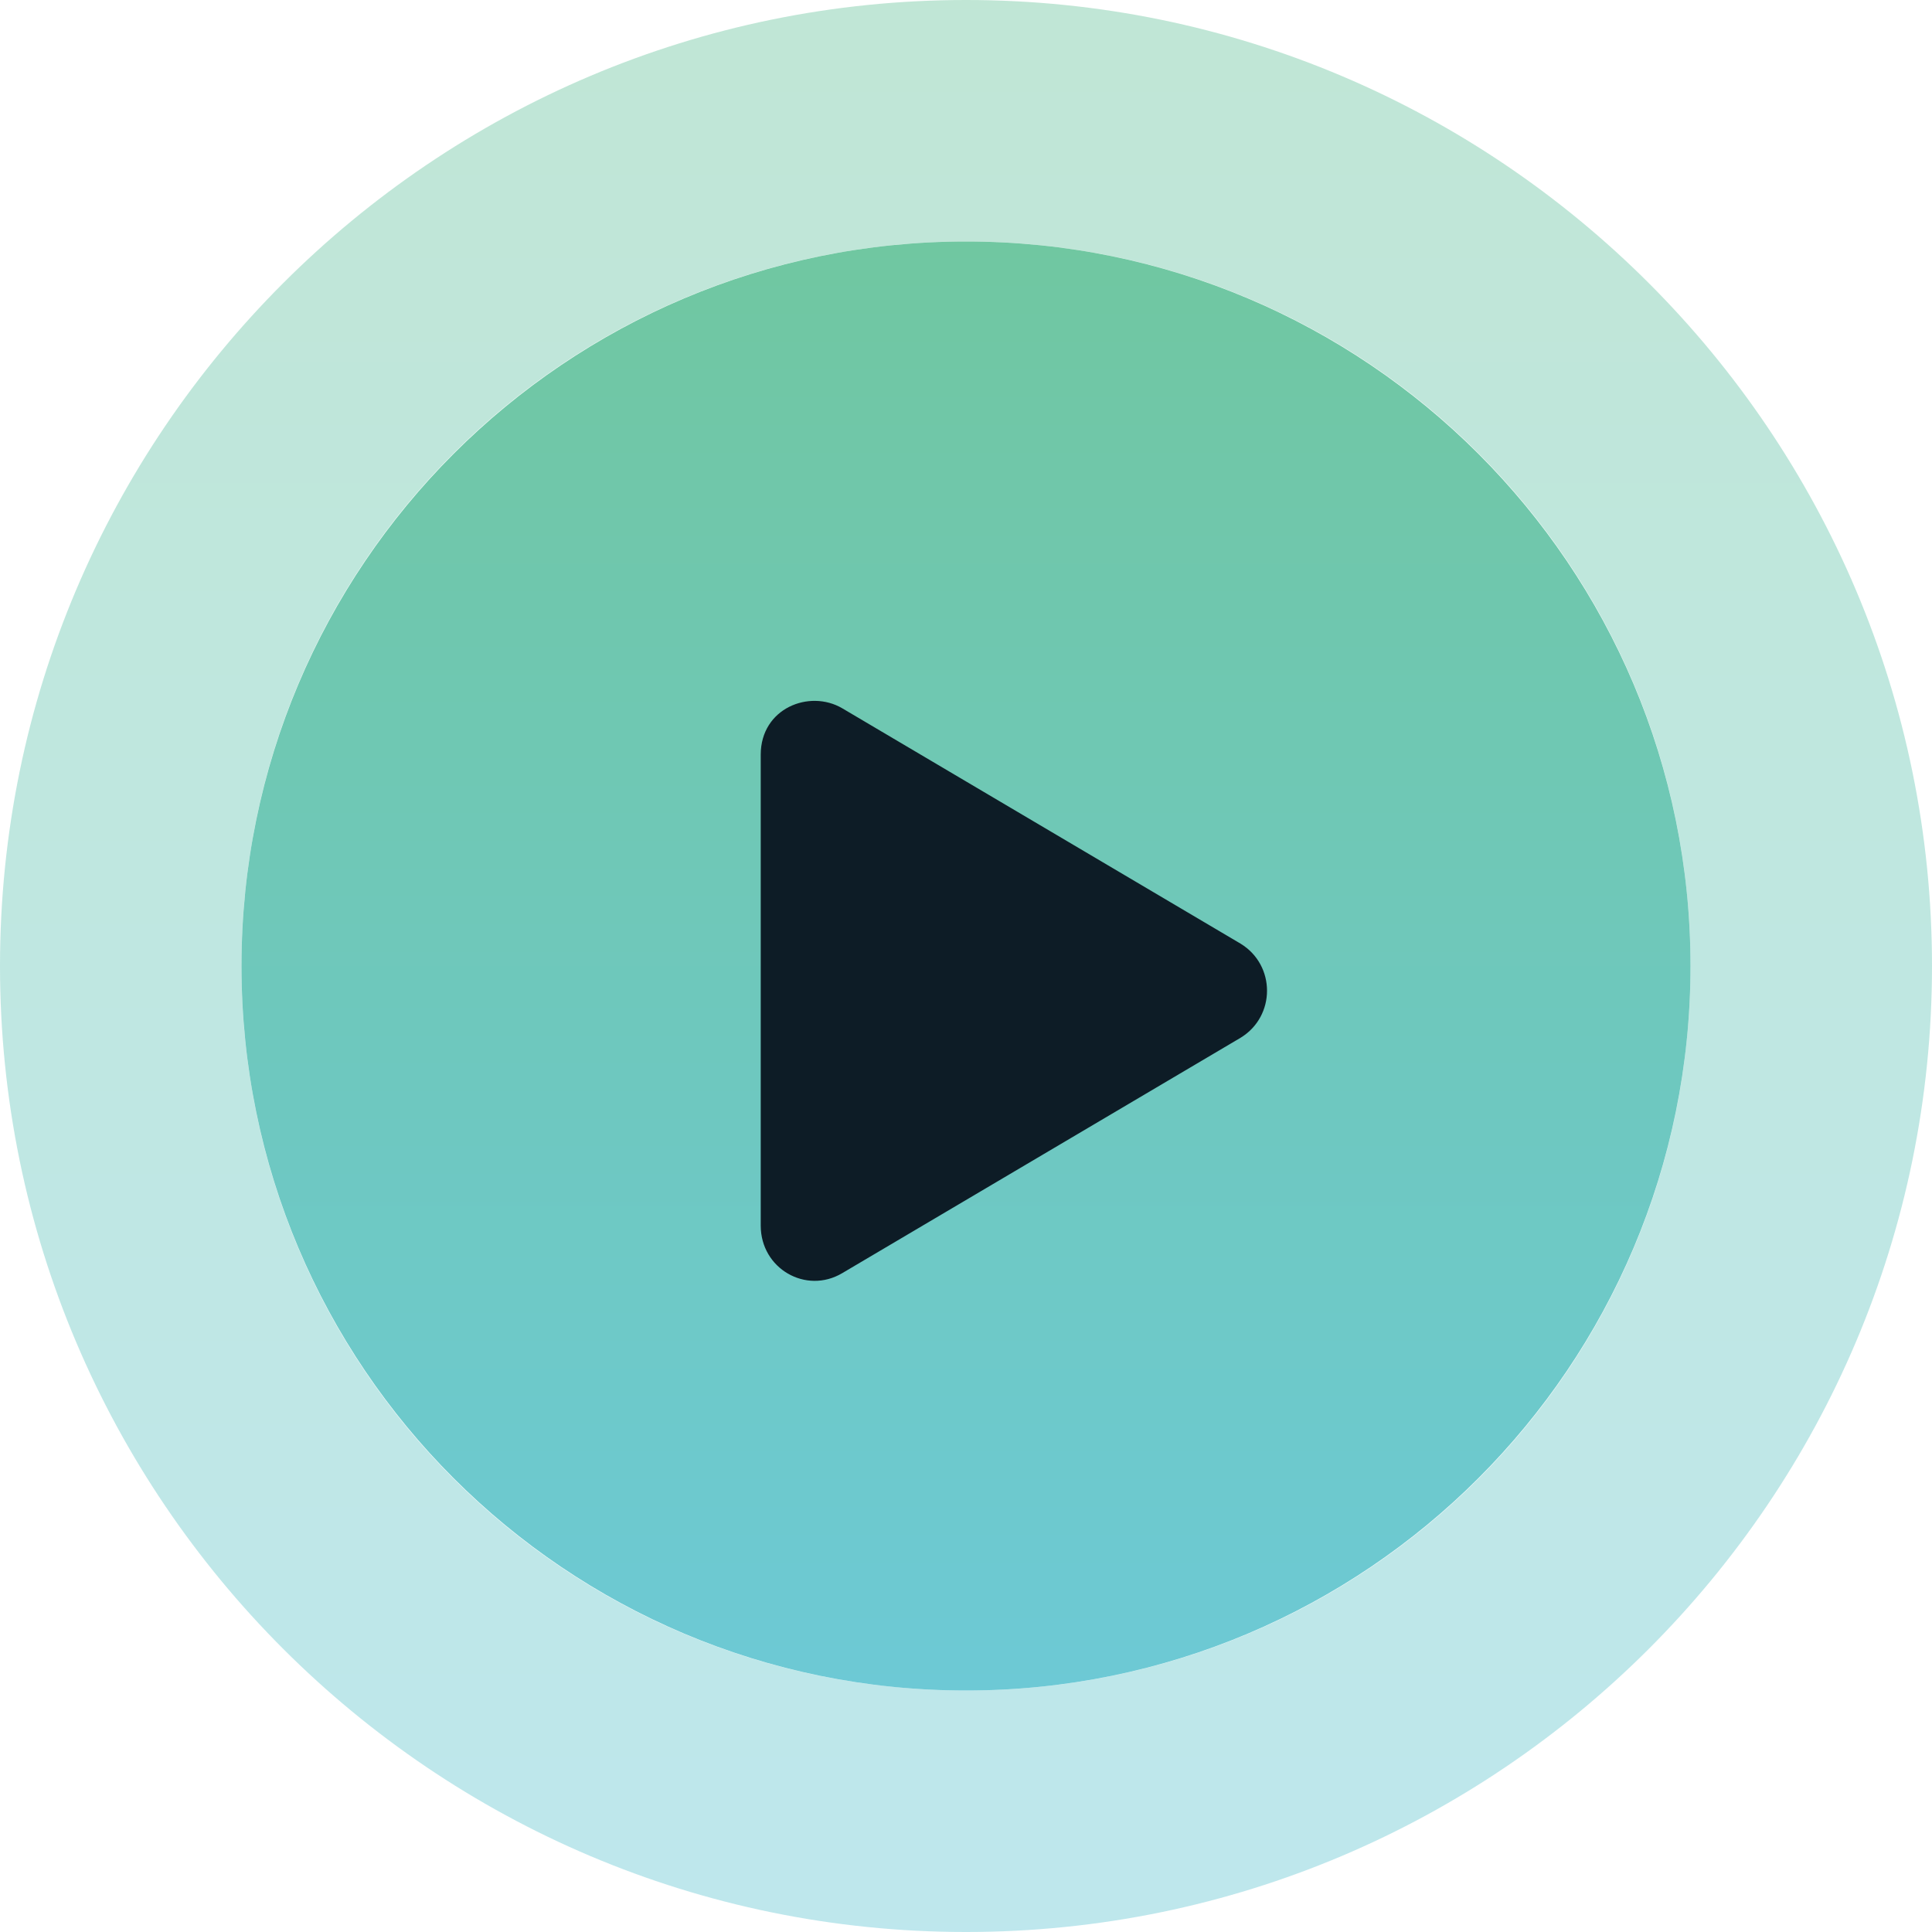 <svg width="120" height="120" viewBox="0 0 120 120" fill="none" xmlns="http://www.w3.org/2000/svg">
<g clip-path="url(#clip0_422_171)">
<path d="M60 0C26.9 0 0 26.9 0 60C0 93.1 26.9 120 60 120C93.1 120 120 93.1 120 60C120 26.9 93.1 0 60 0ZM60 105C35.1 105 15 84.9 15 60C15 35.1 35.1 15 60 15C84.9 15 105 35.1 105 60C105 84.9 84.9 105 60 105Z" fill="url(#paint0_linear_422_171)" fill-opacity="0.4"/>
<path d="M60 105C84.853 105 105 84.853 105 60C105 35.147 84.853 15 60 15C35.147 15 15 35.147 15 60C15 84.853 35.147 105 60 105Z" fill="url(#paint1_linear_422_171)" fill-opacity="0.9"/>
<path d="M77.062 58.617C79.242 59.953 79.242 63.117 77.062 64.453L52.312 79.078C50.062 80.414 47.25 78.797 47.25 76.125V46.875C47.25 43.992 50.273 42.797 52.312 43.992L77.062 58.617Z" fill="#0D1C26"/>
</g>
<defs>
<linearGradient id="paint0_linear_422_171" x1="60" y1="0" x2="60" y2="120" gradientUnits="userSpaceOnUse">
<stop stop-color="#61C197"/>
<stop offset="1" stop-color="#5DC4D1"/>
</linearGradient>
<linearGradient id="paint1_linear_422_171" x1="60" y1="15" x2="60" y2="105" gradientUnits="userSpaceOnUse">
<stop stop-color="#61C197"/>
<stop offset="1" stop-color="#5DC4D1"/>
</linearGradient>
<clipPath id="clip0_422_171">
<rect width="120" height="120" fill="white"/>
</clipPath>
</defs>
</svg>
